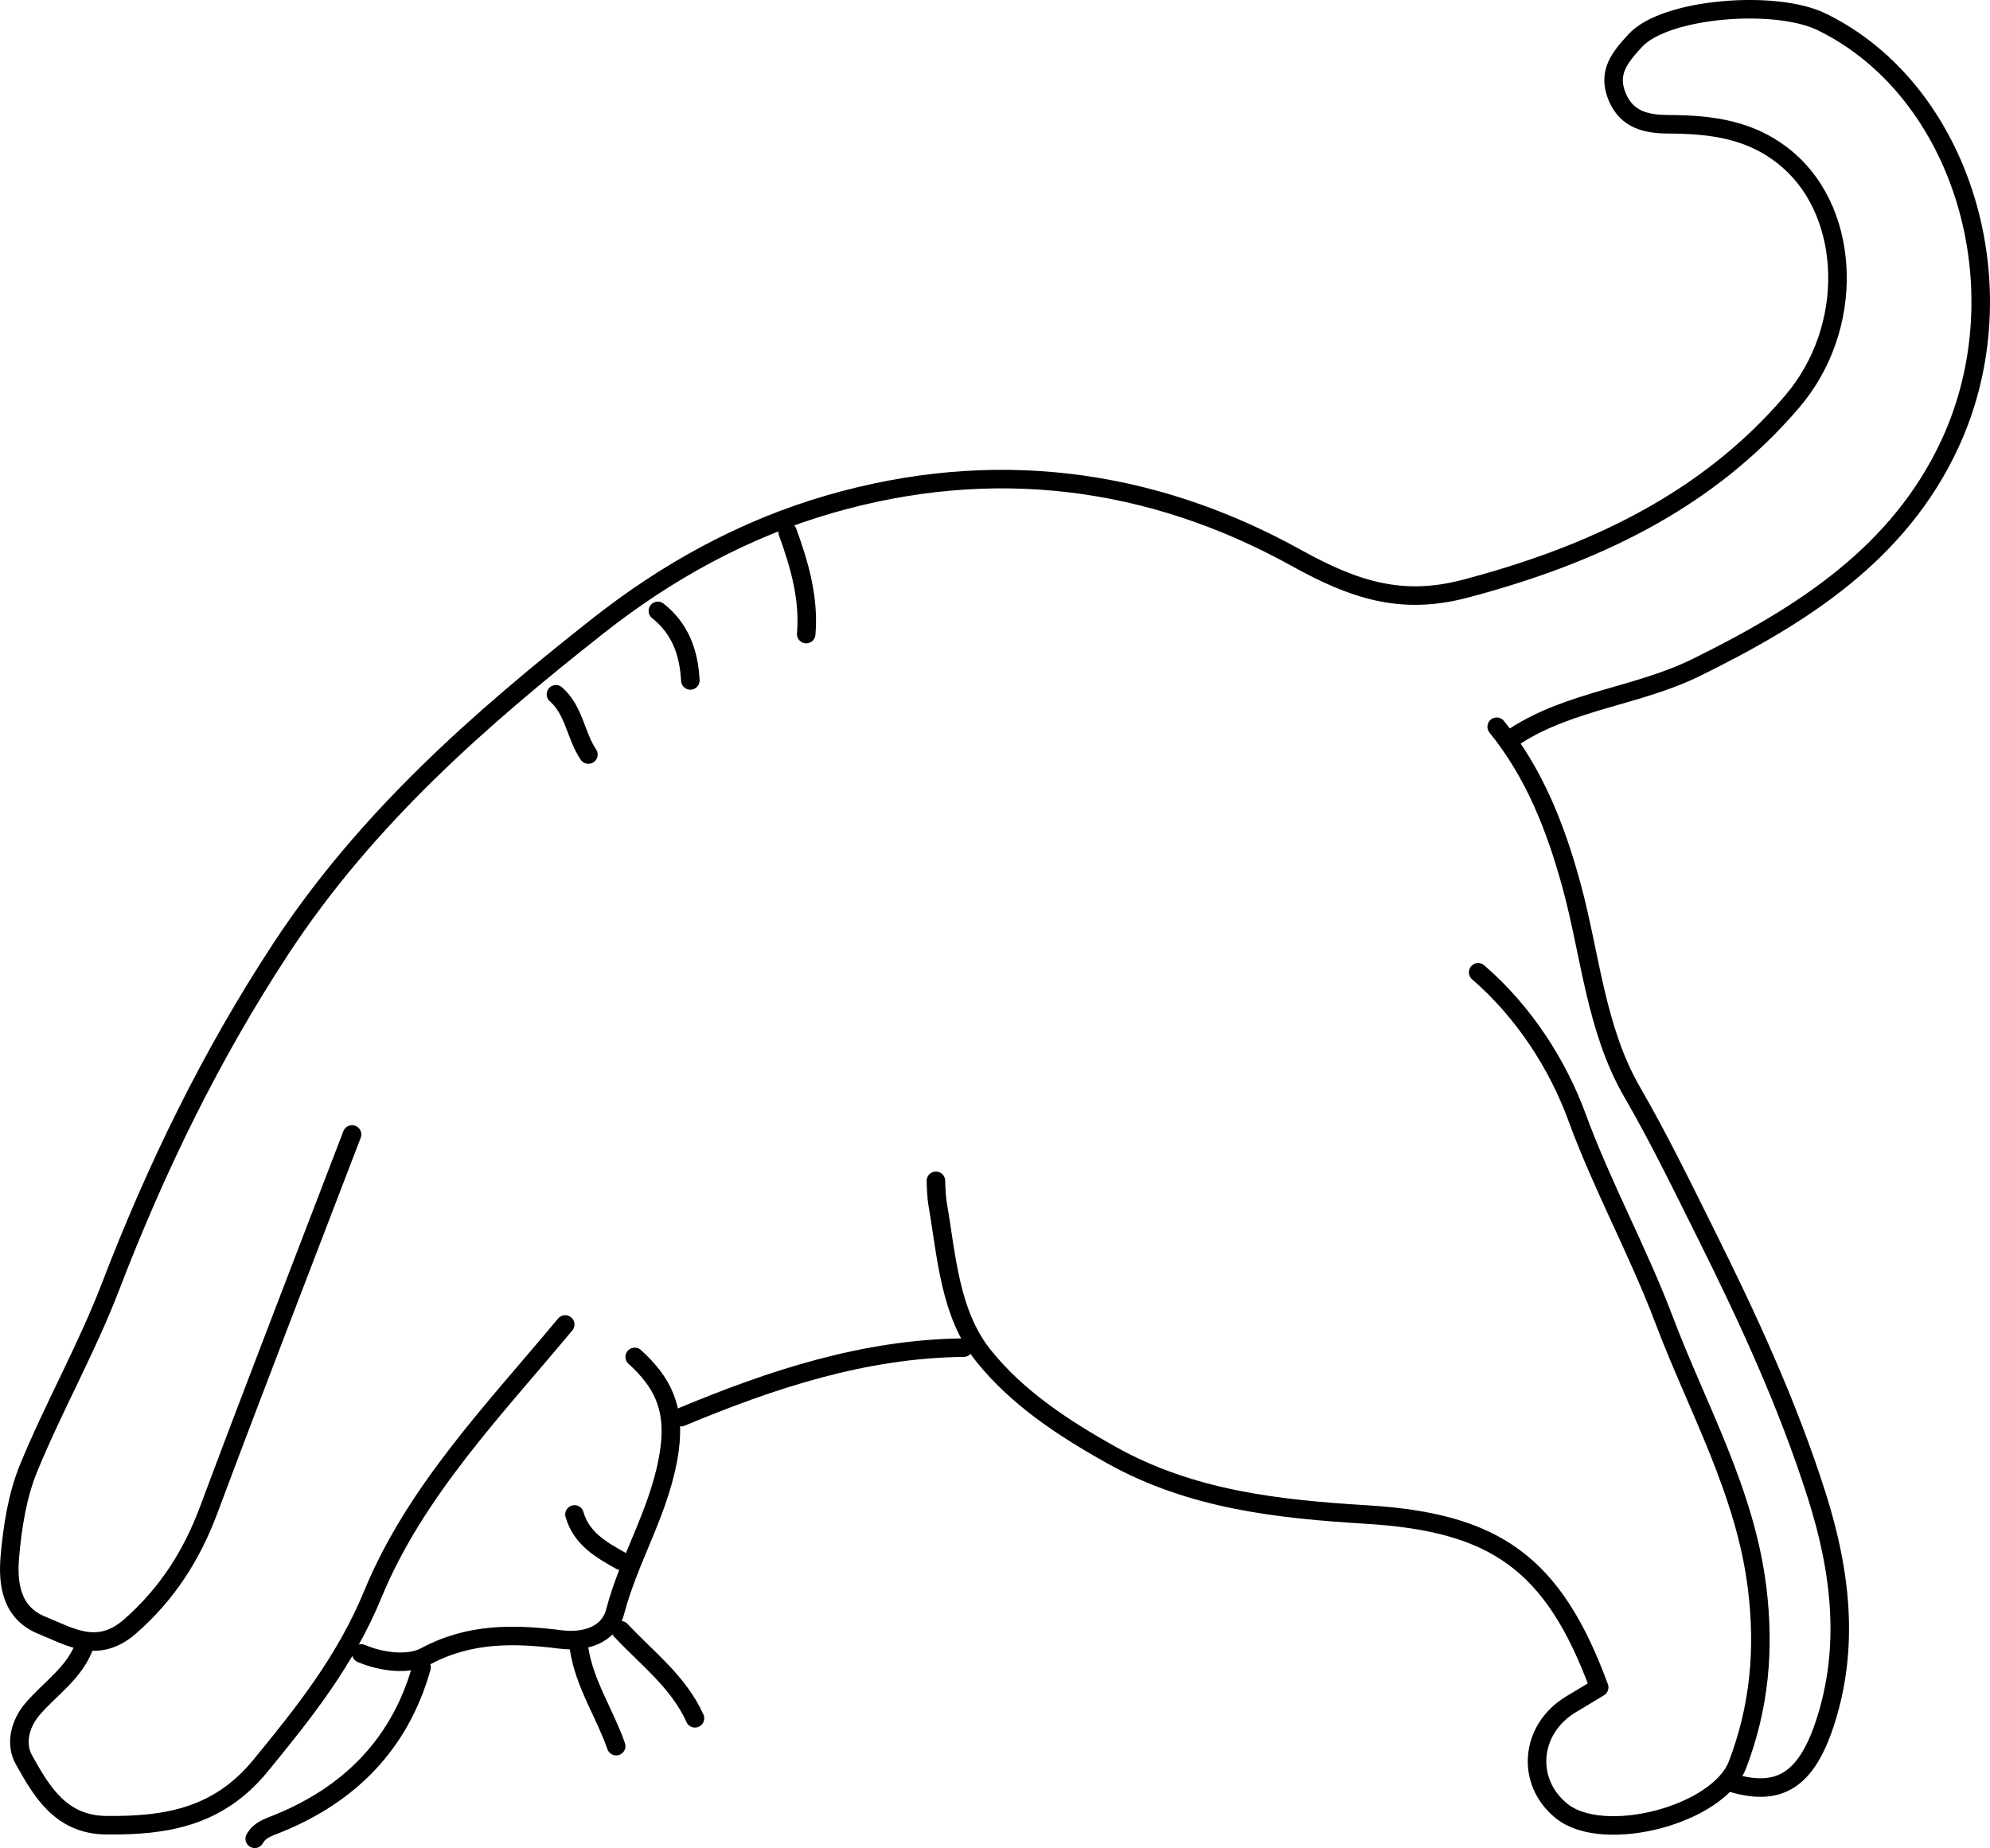 <?xml version="1.0" encoding="UTF-8"?><svg id="b" xmlns="http://www.w3.org/2000/svg" viewBox="0 0 1080.62 1003.71"><g id="c"><path d="M822.81,399.74c30.09-19.41,66.57-21.58,98.38-37.27,57.27-28.24,110.04-61.7,137.71-121.49,39.23-84.75,6.59-192.08-69.82-229.17-25.12-12.19-84.92-7.44-101.09,10.22-8.41,9.19-15.26,17.31-9.86,30.44,5.21,12.67,15.99,14.96,27.72,15.02,23.9.12,46.19,2.79,65.68,19.92,33.46,29.41,35.99,90.44,1.7,130.65-46.53,54.56-109.06,83.66-177.94,101.76-34.71,9.12-60.55.25-91.5-16.89-79.17-43.84-164.87-54.7-253.44-29.06-46.35,13.42-88.14,36.56-125.44,65.94-64.65,50.92-126.07,104.94-172.22,175.2-38.19,58.14-67.98,119.47-92.77,184.03-12.89,33.56-30.81,65.17-44.45,98.48-6.07,14.83-8.65,31.56-10.09,47.67-1.33,14.81.64,30.71,17.27,37.49,15.52,6.33,30.53,15.99,48.06.59,20.1-17.65,33.39-38.49,42.63-63.22,25.48-68.14,51.83-135.96,77.83-203.91" fill="none" stroke="#000" stroke-linecap="round" stroke-linejoin="round" stroke-width="10.07"/><path d="M812.75,394.71c20.44,25.22,31.9,54.54,40.43,85.52,10.43,37.88,13.2,78.5,33.15,112.94,14.37,24.8,26.78,50.41,39.51,75.92,23.19,46.49,44.96,93.57,60.75,143.3,12.98,40.9,17.9,82.08,4.48,123.25-10.34,31.7-25.23,39.96-49.97,32.83" fill="none" stroke="#000" stroke-linecap="round" stroke-linejoin="round" stroke-width="10.07"/><path d="M802.68,528.08c24.84,21.47,43.13,49.96,53.65,78.64,13.83,37.72,33.13,72.66,47.25,110.01,18.22,48.19,44.17,93.32,50.62,145.99,4.09,33.32,1.15,64.76-10.67,95.67-10.47,27.37-72.79,43.61-95.56,25.19-19.67-15.91-17.19-44.43,5.03-57.88,5.18-3.13,10.37-6.24,15.39-9.26-24.87-67.69-56.65-89.6-126.13-93.86-48.07-2.94-95.14-7.98-138.68-32.29-26.22-14.64-51.19-31.1-69.47-53.91-18.44-23.01-20.03-54.1-24.98-82.63-.52-3.03-.83-8.23-.91-12.43" fill="none" stroke="#000" stroke-linecap="round" stroke-linejoin="round" stroke-width="10.07"/><path d="M306.92,719.34c-38.5,46.29-81.38,90.49-104.44,146.48-14.85,36.05-37.11,64.02-60.99,93.14-23.01,28.06-51.32,32.66-83.71,32.35-24.74-.24-35.08-18.14-44.85-35.66-4.73-8.48-2.14-19.36,4.67-27.36,9.26-10.88,21.81-18.97,27.6-32.79" fill="none" stroke="#000" stroke-linecap="round" stroke-linejoin="round" stroke-width="10.07"/><path d="M523.34,731.92c-54.12.6-104.3,17.2-153.51,37.75" fill="none" stroke="#000" stroke-linecap="round" stroke-linejoin="round" stroke-width="10.07"/><path d="M228.91,905.56c-11.65,41.61-39.11,69.13-78.26,84.94-5.3,2.14-9.55,3.3-12.33,8.17" fill="none" stroke="#000" stroke-linecap="round" stroke-linejoin="round" stroke-width="10.07"/><path d="M344.67,736.96c14.92,13.61,22.09,27.39,18.88,50.51-4.4,31.76-21.65,57.88-29.48,87.76-3.38,12.9-16.45,16.83-29.66,15.18-25.27-3.16-49.43-3.68-73.46,9.24-8.79,4.73-23.3,3.25-34.76-1.63" fill="none" stroke="#000" stroke-linecap="round" stroke-linejoin="round" stroke-width="10.07"/><path d="M427.72,289.01c6.48,17.89,11.72,36,10.07,55.36" fill="none" stroke="#000" stroke-linecap="round" stroke-linejoin="round" stroke-width="10.07"/><path d="M314.47,895.5c2.95,19.05,13.9,35.05,20.13,52.85" fill="none" stroke="#000" stroke-linecap="round" stroke-linejoin="round" stroke-width="10.07"/><path d="M337.12,885.43c14.23,15.26,31.38,28.06,40.26,47.81" fill="none" stroke="#000" stroke-linecap="round" stroke-linejoin="round" stroke-width="10.07"/><path d="M357.25,331.8c12.19,9.63,16.85,22.78,17.62,37.75" fill="none" stroke="#000" stroke-linecap="round" stroke-linejoin="round" stroke-width="10.07"/><path d="M301.89,377.09c9.95,8.71,10.65,22.4,17.62,32.71" fill="none" stroke="#000" stroke-linecap="round" stroke-linejoin="round" stroke-width="10.07"/><path d="M311.96,822.52c3.73,13.04,14.39,19.16,25.17,25.17" fill="none" stroke="#000" stroke-linecap="round" stroke-linejoin="round" stroke-width="10.07"/></g></svg>
